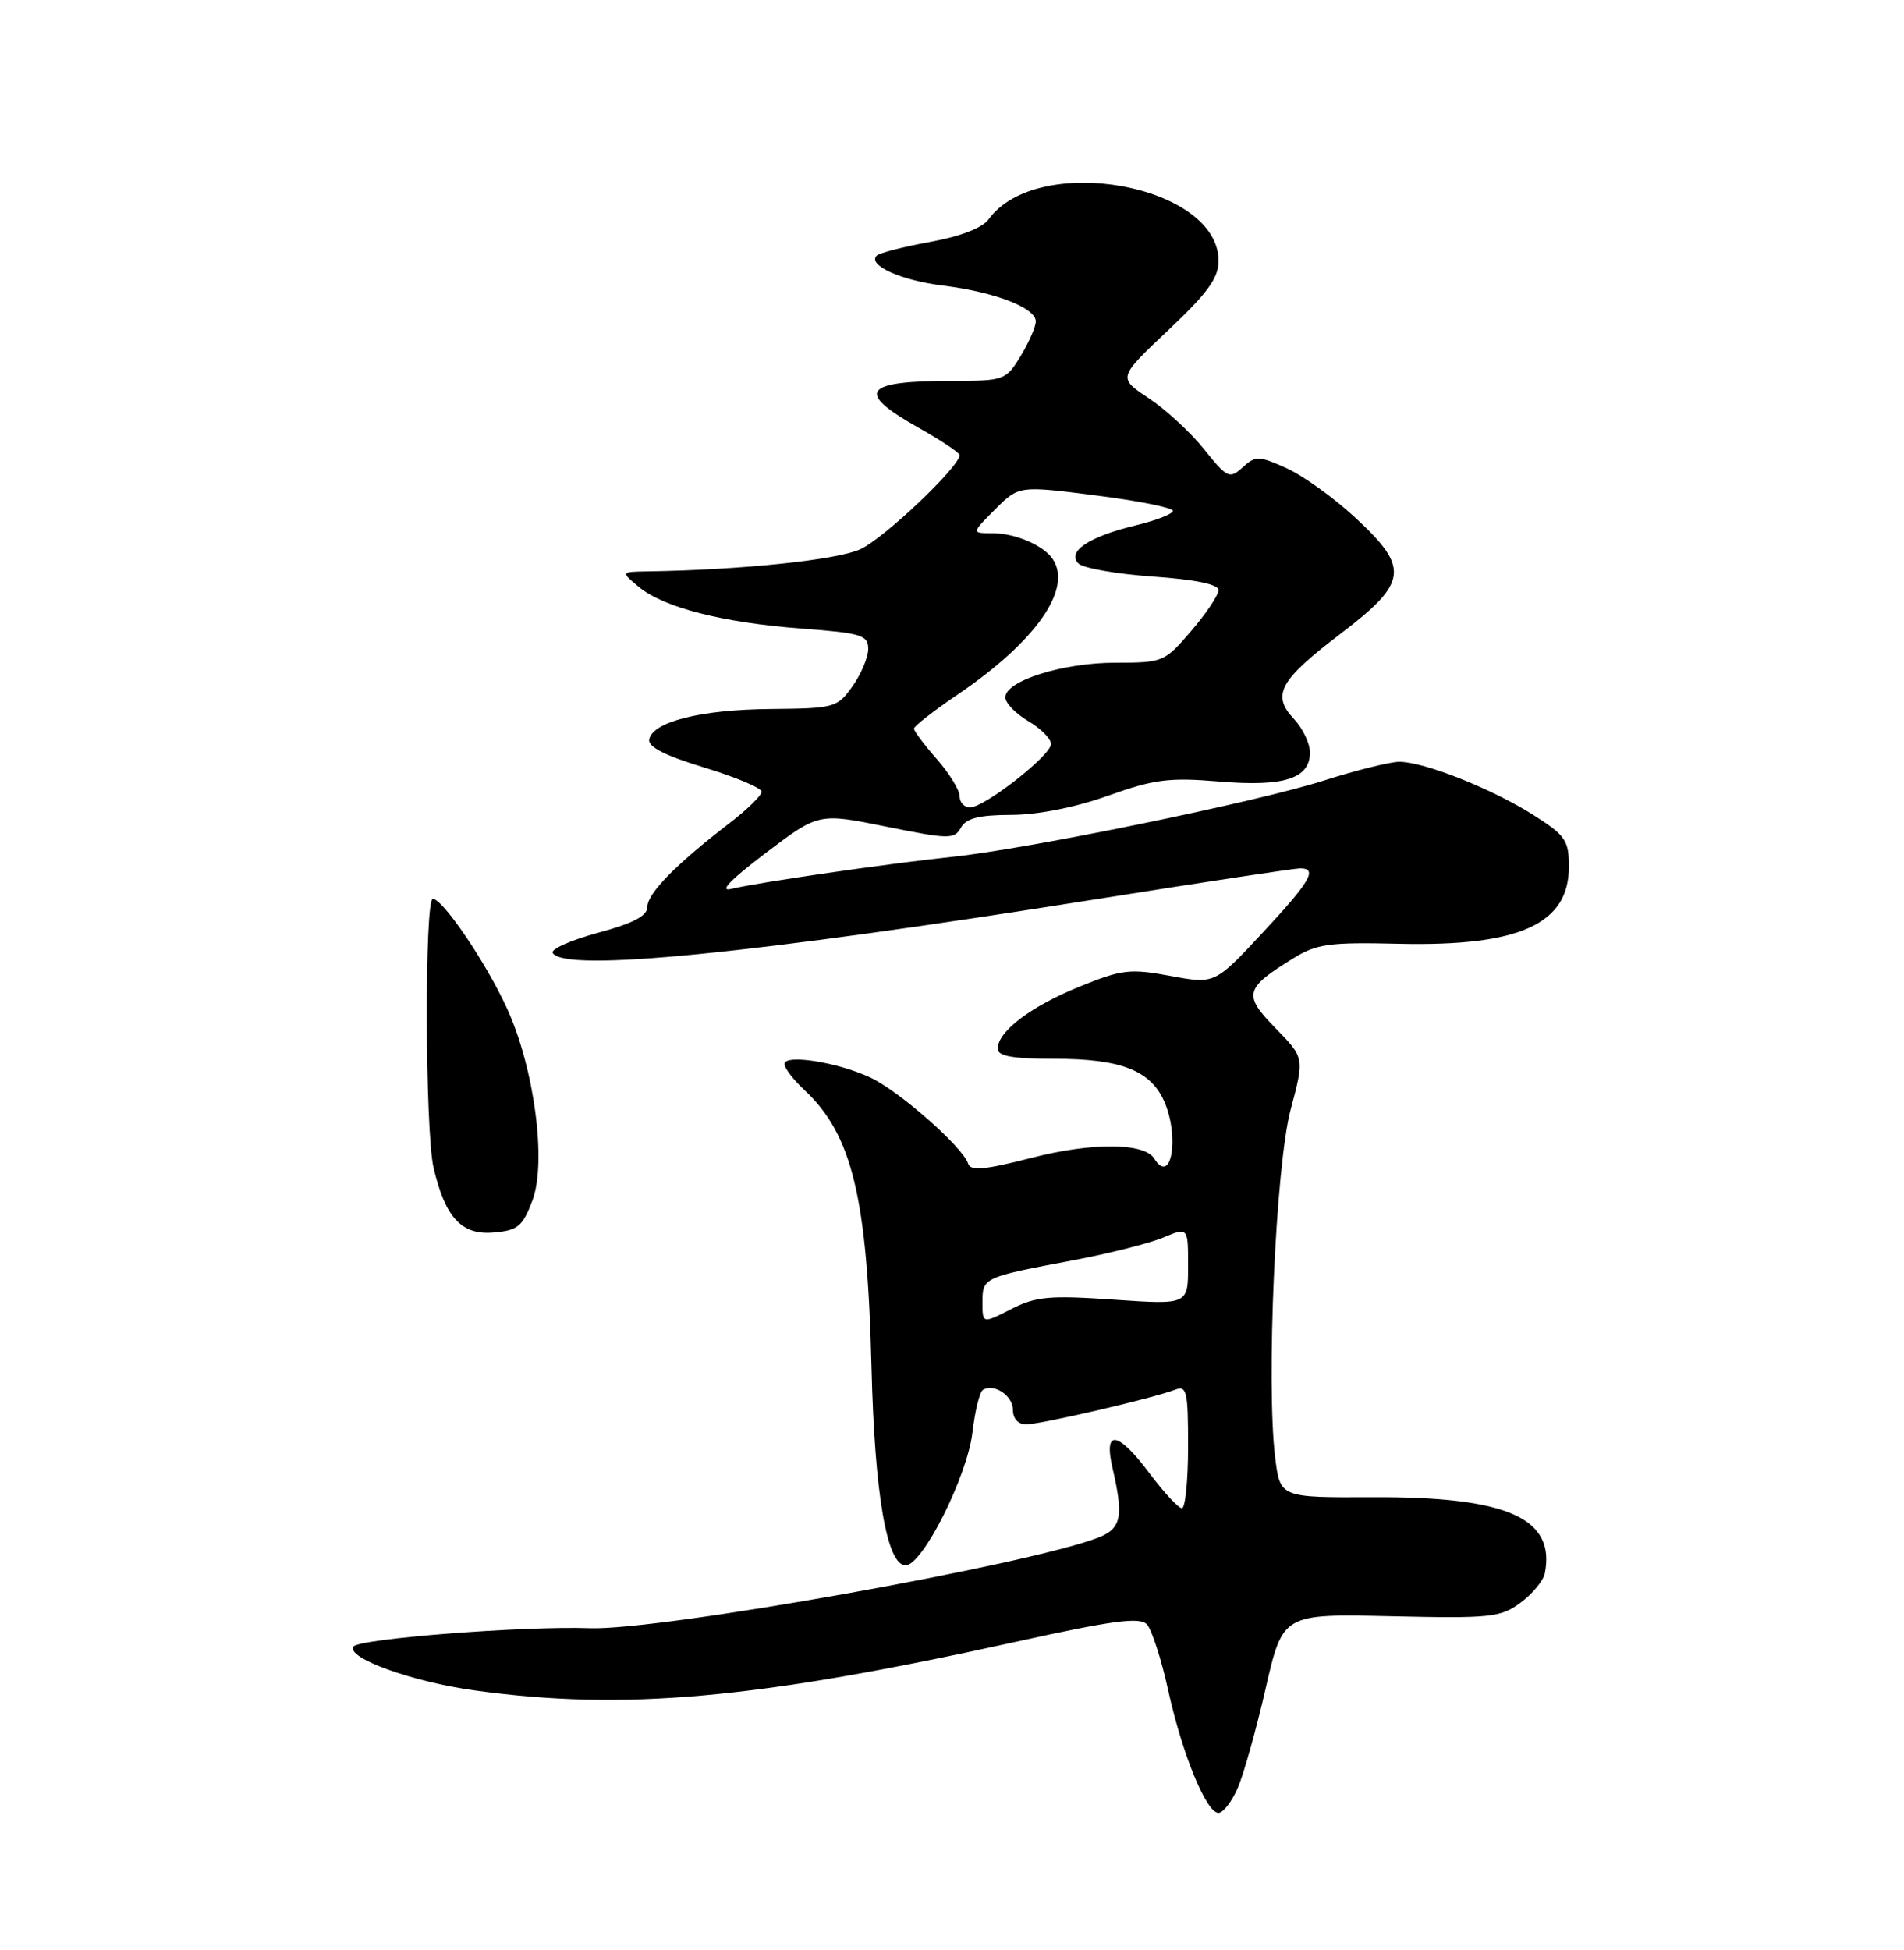 <?xml version="1.0" encoding="UTF-8" standalone="no"?>
<!DOCTYPE svg PUBLIC "-//W3C//DTD SVG 1.1//EN" "http://www.w3.org/Graphics/SVG/1.1/DTD/svg11.dtd" >
<svg xmlns="http://www.w3.org/2000/svg" xmlns:xlink="http://www.w3.org/1999/xlink" version="1.1" viewBox="0 0 250 256">
 <g >
 <path fill="currentColor"
d=" M 162.51 234.75 C 163.29 232.96 164.94 227.08 166.18 221.68 C 168.43 211.86 168.43 211.86 182.63 212.18 C 195.78 212.48 197.04 212.34 199.67 210.39 C 201.22 209.24 202.65 207.51 202.84 206.56 C 204.27 199.30 197.91 196.48 180.30 196.55 C 168.09 196.61 168.09 196.61 167.44 191.40 C 166.23 181.70 167.50 153.07 169.46 145.68 C 171.28 138.87 171.28 138.87 167.48 134.98 C 163.20 130.60 163.41 129.77 169.76 125.84 C 172.88 123.91 174.50 123.68 183.68 123.90 C 199.50 124.26 206.00 121.32 206.00 113.80 C 206.00 110.31 205.57 109.68 201.30 106.97 C 195.87 103.53 186.93 99.99 183.71 100.01 C 182.50 100.02 178.04 101.13 173.80 102.48 C 165.06 105.28 134.77 111.49 125.00 112.49 C 116.80 113.34 99.42 115.86 96.05 116.69 C 94.35 117.11 95.83 115.56 100.49 112.02 C 107.48 106.72 107.48 106.72 116.36 108.52 C 124.61 110.19 125.31 110.20 126.17 108.66 C 126.86 107.42 128.54 106.99 132.80 106.98 C 136.30 106.97 141.20 105.99 145.50 104.46 C 151.56 102.30 153.52 102.05 160.10 102.60 C 168.61 103.31 172.00 102.22 172.00 98.78 C 172.00 97.60 171.06 95.63 169.91 94.40 C 166.93 91.24 167.98 89.32 176.03 83.19 C 184.89 76.44 185.12 74.58 177.92 67.93 C 175.13 65.34 171.08 62.44 168.92 61.46 C 165.26 59.82 164.87 59.81 163.17 61.35 C 161.44 62.91 161.15 62.78 158.09 58.97 C 156.31 56.74 153.03 53.73 150.81 52.26 C 146.78 49.59 146.78 49.59 153.39 43.35 C 158.56 38.48 160.00 36.49 160.00 34.25 C 160.00 24.23 136.24 19.94 129.81 28.79 C 129.00 29.92 126.09 31.04 122.12 31.76 C 118.61 32.40 115.46 33.21 115.12 33.55 C 113.86 34.80 118.25 36.80 123.79 37.49 C 130.63 38.33 136.00 40.41 136.00 42.20 C 135.99 42.91 135.10 44.96 134.01 46.75 C 132.08 49.91 131.85 50.00 125.10 50.00 C 113.33 50.00 112.25 51.43 120.50 56.09 C 123.53 57.79 126.00 59.44 126.00 59.74 C 126.00 61.27 116.04 70.71 112.95 72.11 C 109.84 73.52 97.36 74.82 85.00 75.01 C 81.50 75.07 81.50 75.07 83.87 77.04 C 87.12 79.75 94.84 81.73 105.25 82.52 C 113.12 83.11 114.00 83.38 114.00 85.19 C 114.00 86.29 113.07 88.50 111.93 90.10 C 109.93 92.91 109.59 93.00 101.18 93.08 C 92.00 93.16 85.67 94.75 85.24 97.09 C 85.06 98.05 87.36 99.22 92.49 100.77 C 96.62 102.03 100.00 103.45 100.00 103.94 C 100.00 104.43 98.09 106.30 95.75 108.09 C 88.79 113.43 85.00 117.29 85.00 119.05 C 85.00 120.24 83.18 121.20 78.51 122.46 C 74.94 123.43 72.26 124.62 72.57 125.11 C 74.15 127.68 98.65 125.25 144.25 118.00 C 158.09 115.80 170.00 114.00 170.71 114.00 C 173.06 114.00 172.07 115.70 165.75 122.49 C 159.50 129.20 159.50 129.20 153.68 128.12 C 148.37 127.14 147.32 127.26 141.73 129.53 C 135.33 132.13 131.00 135.42 131.00 137.67 C 131.00 138.66 132.95 139.00 138.55 139.00 C 147.08 139.00 151.00 140.50 152.81 144.47 C 154.92 149.11 153.83 155.76 151.55 152.09 C 150.27 150.01 143.34 149.97 135.51 151.99 C 129.31 153.58 127.43 153.76 127.12 152.77 C 126.46 150.63 118.15 143.30 114.32 141.48 C 110.03 139.45 103.00 138.34 103.00 139.69 C 103.00 140.22 104.17 141.74 105.60 143.08 C 111.89 148.95 113.87 157.14 114.43 179.50 C 114.84 196.17 116.45 205.50 118.91 205.50 C 121.13 205.50 127.00 193.83 127.68 188.07 C 128.01 185.25 128.63 182.73 129.05 182.47 C 130.52 181.56 133.00 183.22 133.00 185.11 C 133.00 186.25 133.70 187.00 134.75 186.99 C 136.66 186.99 151.43 183.55 154.25 182.46 C 155.83 181.85 156.00 182.58 156.00 189.89 C 156.00 194.35 155.63 198.00 155.19 198.00 C 154.74 198.00 152.85 195.97 151.00 193.50 C 146.75 187.83 144.87 187.55 146.08 192.75 C 147.55 199.09 147.24 200.66 144.25 201.84 C 135.22 205.40 86.62 214.07 77.50 213.75 C 68.81 213.44 47.04 215.13 46.40 216.17 C 45.47 217.67 54.12 220.79 62.32 221.92 C 81.96 224.63 99.28 223.07 133.46 215.52 C 146.17 212.72 149.67 212.26 150.59 213.25 C 151.23 213.94 152.48 217.80 153.37 221.84 C 155.23 230.29 158.39 238.00 159.99 238.00 C 160.60 238.00 161.73 236.54 162.51 234.75 Z  M 69.90 157.62 C 71.80 152.60 70.17 140.24 66.56 132.36 C 63.84 126.41 58.14 118.00 56.83 118.00 C 55.73 118.00 55.81 148.46 56.92 153.27 C 58.45 159.83 60.59 162.16 64.77 161.81 C 67.99 161.54 68.60 161.04 69.90 157.62 Z  M 129.00 170.96 C 129.00 167.72 129.08 167.68 140.98 165.44 C 145.64 164.56 150.93 163.22 152.73 162.47 C 156.00 161.10 156.00 161.10 156.00 166.19 C 156.00 171.29 156.00 171.29 146.25 170.62 C 137.77 170.04 136.01 170.20 132.75 171.87 C 129.00 173.78 129.00 173.78 129.00 170.96 Z  M 126.00 104.53 C 126.00 103.73 124.65 101.53 123.00 99.65 C 121.35 97.77 120.00 95.97 120.00 95.66 C 120.00 95.34 122.60 93.31 125.79 91.15 C 136.01 84.20 140.85 77.31 138.23 73.40 C 137.03 71.60 133.32 70.00 130.33 70.00 C 127.54 70.00 127.54 70.00 130.66 66.87 C 133.79 63.75 133.79 63.75 143.90 65.04 C 149.45 65.74 154.00 66.66 154.00 67.06 C 154.00 67.47 151.79 68.33 149.08 68.98 C 143.01 70.44 140.05 72.41 141.59 73.97 C 142.19 74.58 146.57 75.35 151.34 75.69 C 156.94 76.08 160.00 76.71 160.00 77.47 C 160.00 78.11 158.39 80.52 156.42 82.82 C 152.91 86.92 152.72 87.00 146.44 87.00 C 139.55 87.00 132.00 89.38 132.00 91.55 C 132.00 92.29 133.35 93.68 135.00 94.66 C 136.65 95.63 138.00 96.99 138.00 97.67 C 138.00 99.17 129.27 106.00 127.36 106.00 C 126.61 106.00 126.00 105.34 126.00 104.53 Z "/>
</g>
</svg>